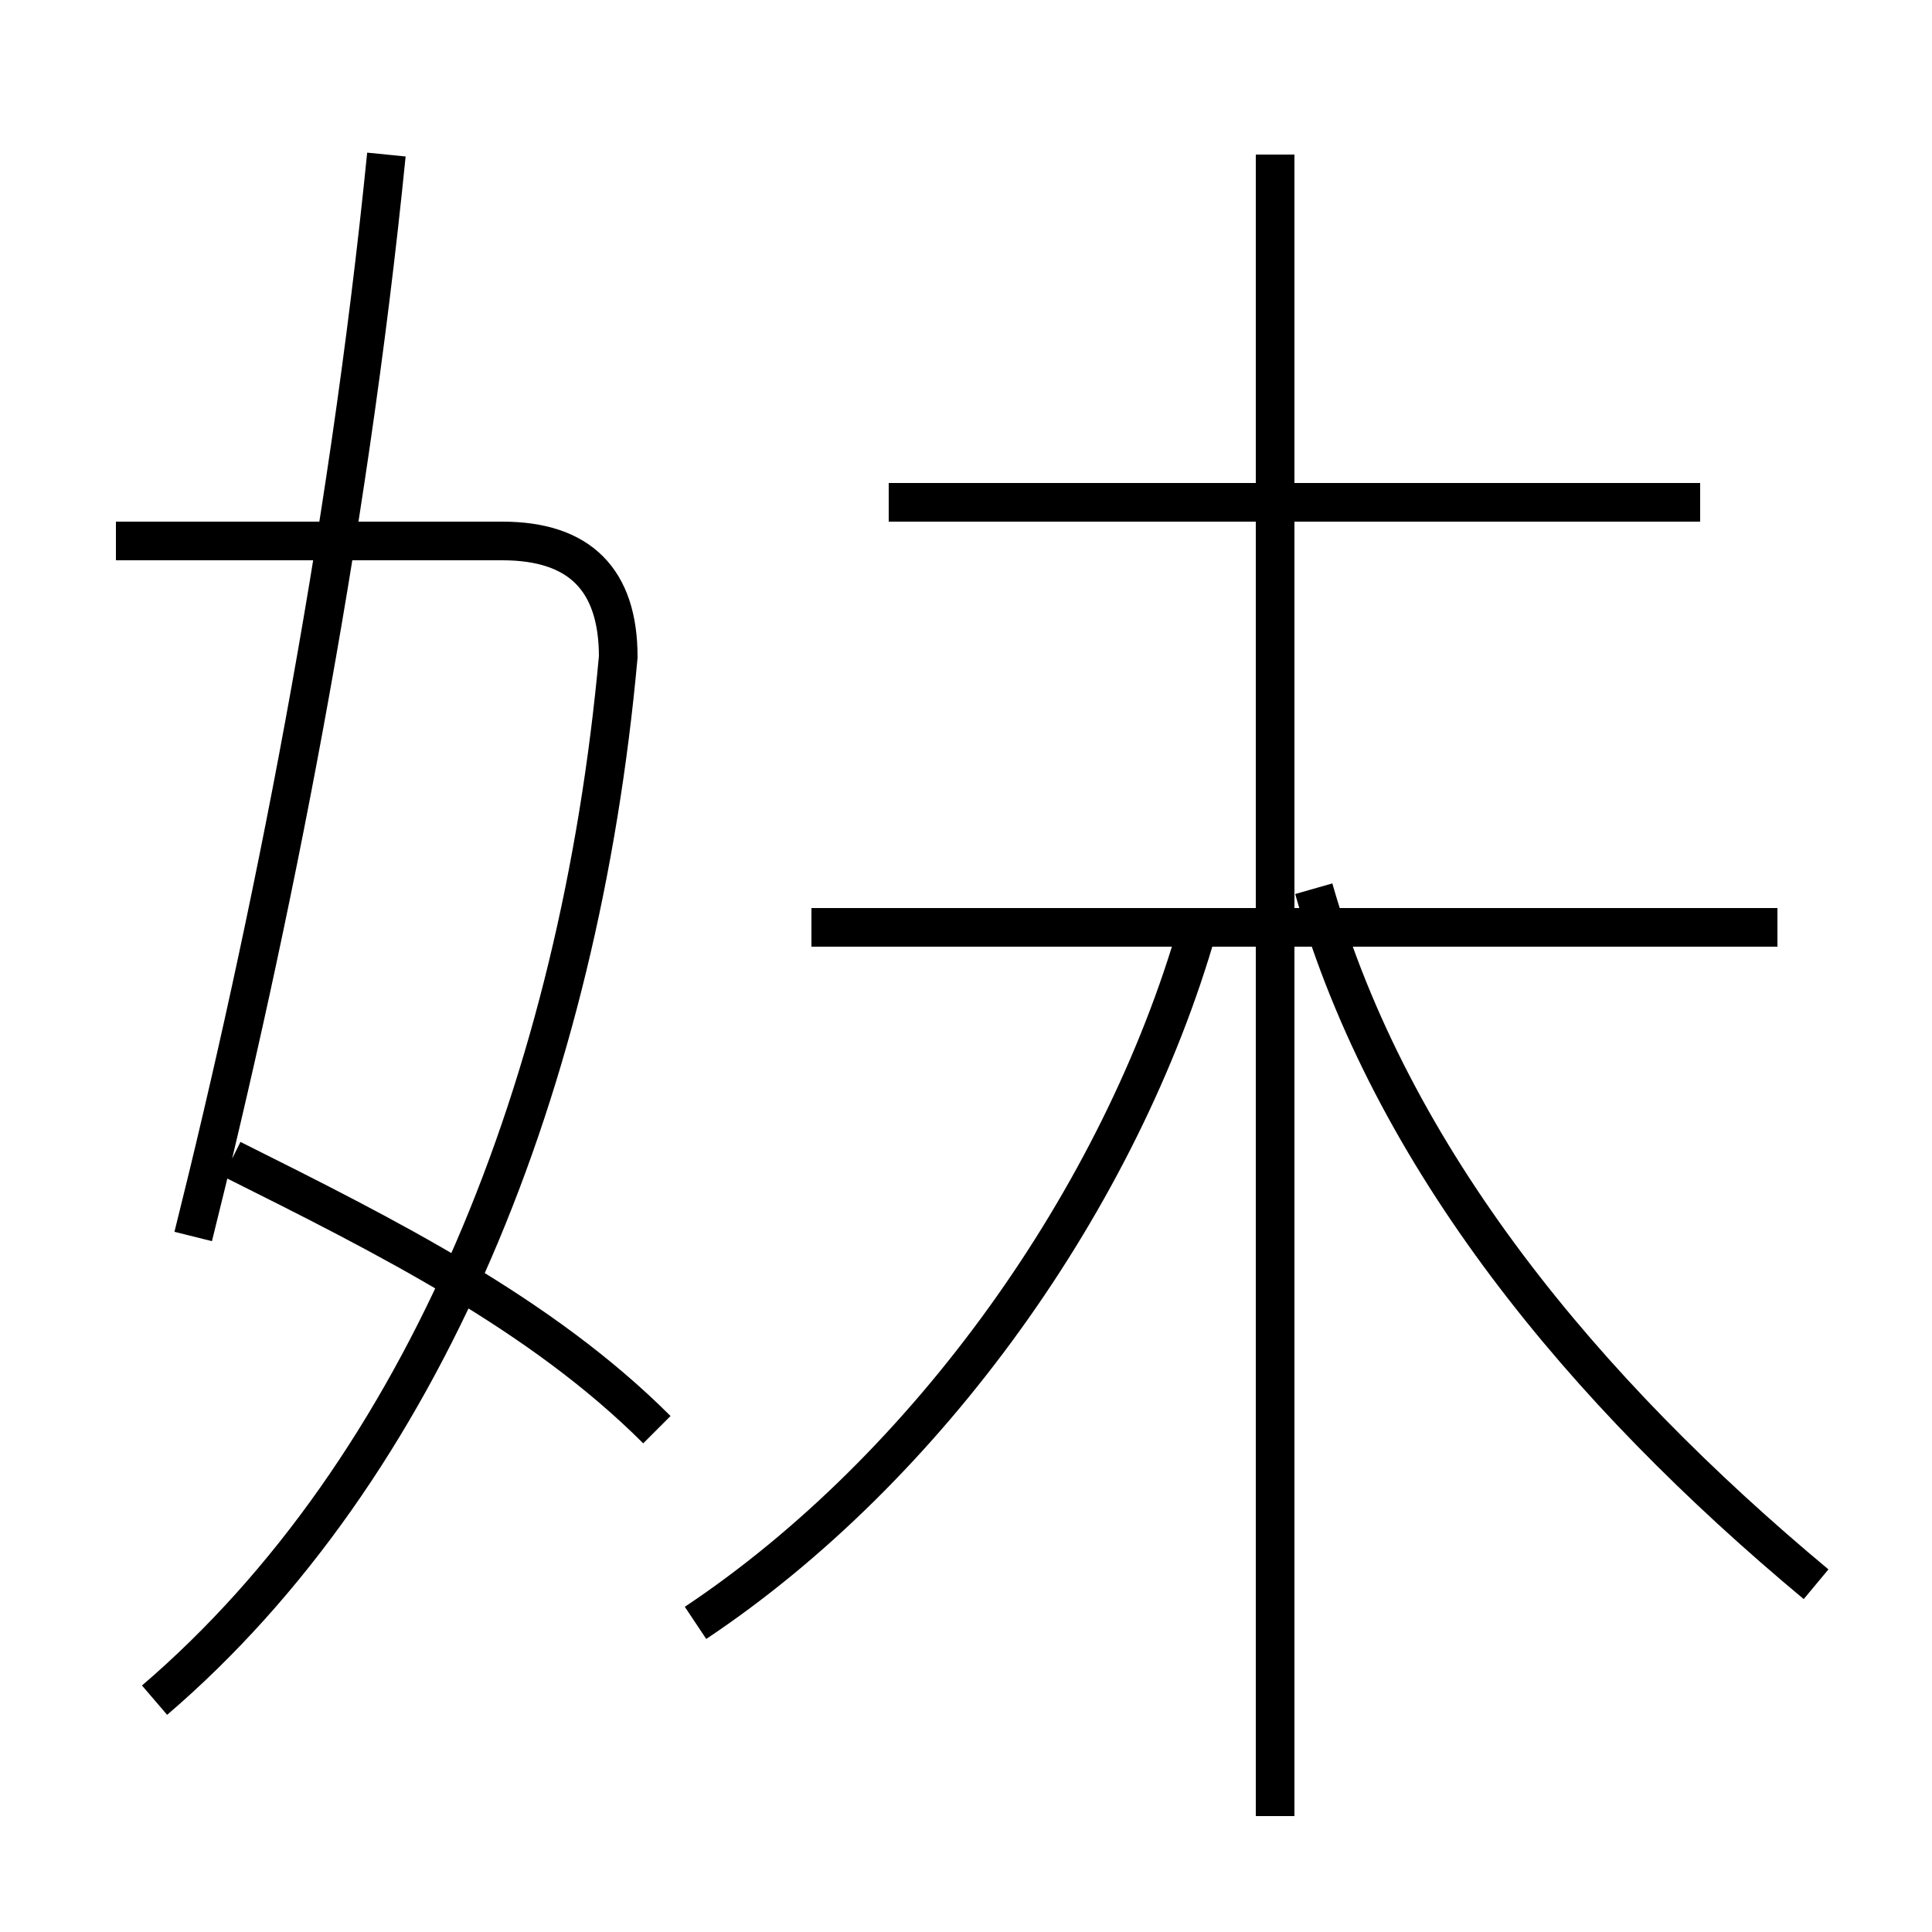 <?xml version='1.0' encoding='utf8'?>
<svg viewBox="0.0 -6.0 50.0 50.0" version="1.1" xmlns="http://www.w3.org/2000/svg">
<rect x="0.0" y="-6.0" width="50.0" height="50.0" fill="#808080" stroke="none"/>
<rect x="-1000" y="-1000" width="2000" height="2000" stroke="white" fill="white"/>
<g style="fill:white;stroke:#000000;  stroke-width:1">
<path d="M 4 0 C 11 -6 15 -16 16 -27 C 16 -29 15 -30 13 -30 L 3 -30 M 17 -7 C 14 -10 10 -12 6 -14 M 18 -2 C 24 -6 29 -13 31 -20 M 5 -12 C 7 -20 9 -30 10 -40 M 33 3 L 33 -40 M 47 -3 C 41 -8 36 -14 34 -21 M 46 -20 L 21 -20 M 44 -31 L 23 -31" transform="translate(0.0 38.0)" />
</g>
</svg>